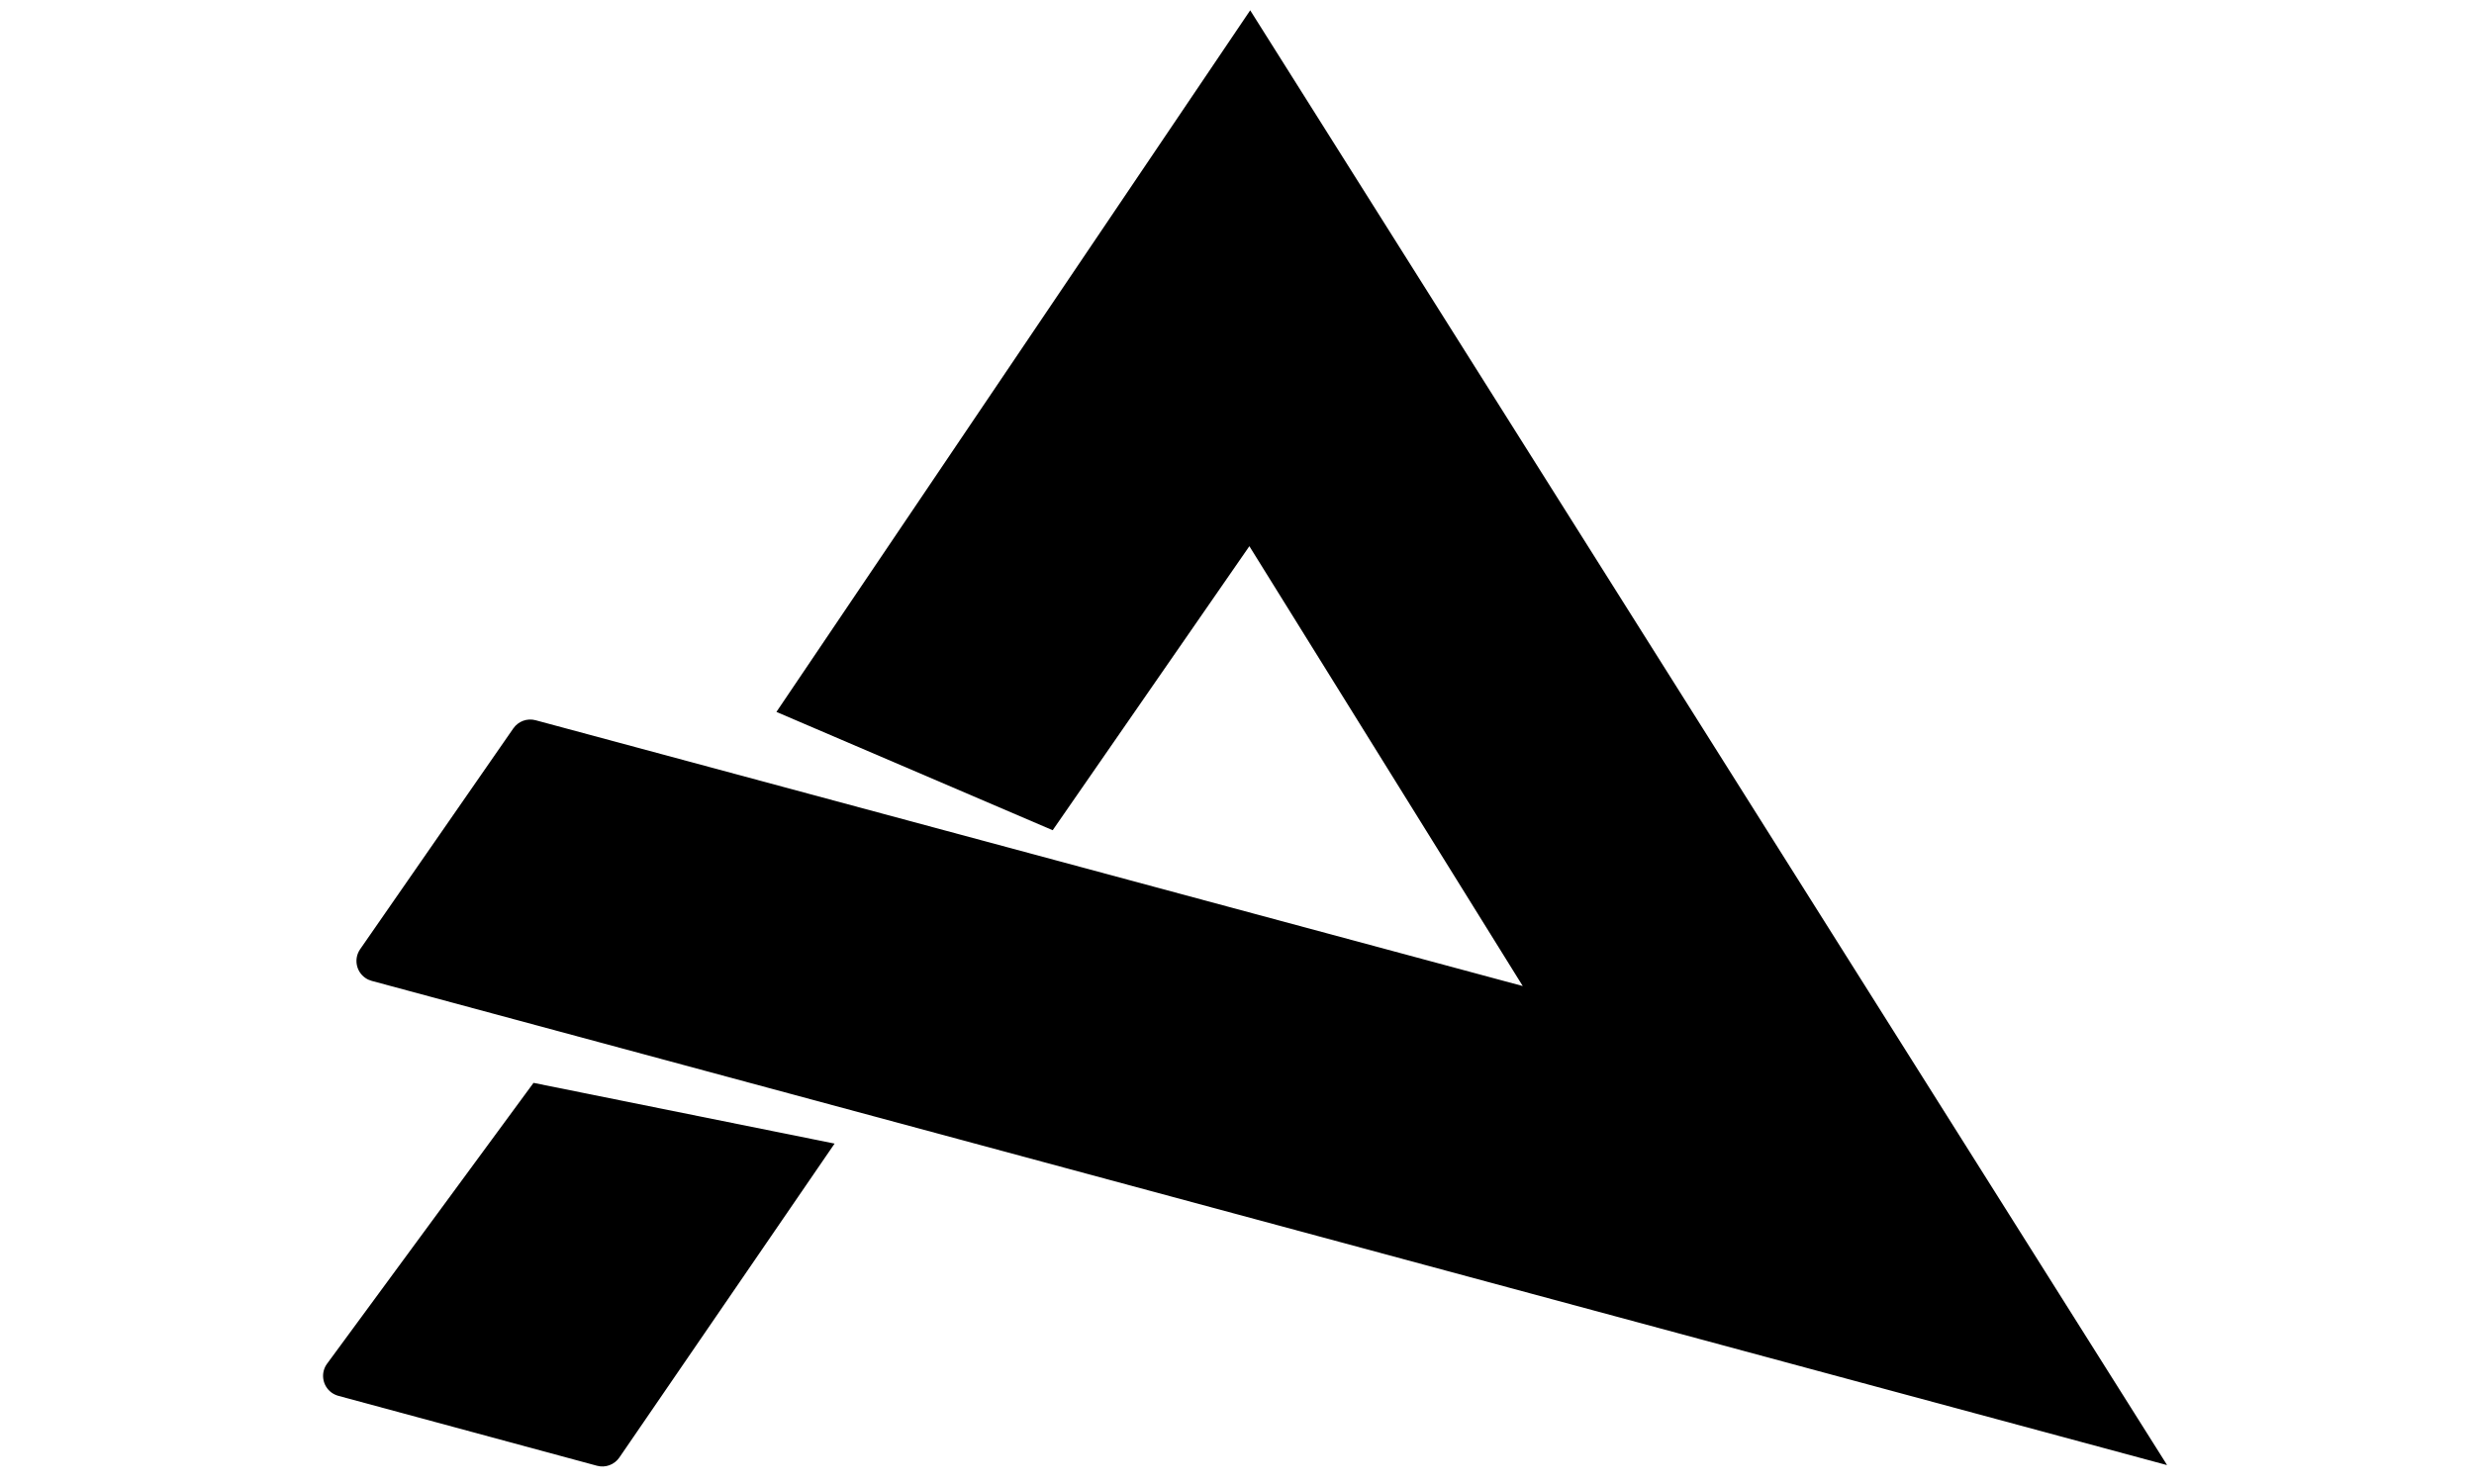 <?xml version="1.0" encoding="UTF-8"?>
<svg width="60px" viewBox="0 0 45 36" version="1.1" xmlns="http://www.w3.org/2000/svg" xmlns:xlink="http://www.w3.org/1999/xlink">
    <!-- Generator: Sketch 53.2 (72643) - https://sketchapp.com -->
    <title>logo-flat</title>
    <desc>Created with Sketch.</desc>
    <g id="Page-1" stroke="none" stroke-width="1" fill="none" fill-rule="evenodd">
        <g id="Artboard" transform="translate(-104, -179)" fill="#000000" fill-rule="nonzero">
            <g id="logo-black-copy-2" transform="translate(104, 179)">
                <g id="Asset-1">
                    <path d="M29.43,23.92 L22.8,13.25 L18.03,20.14 L11.33,17.27 L22.8,0.28 L22.82,0.25 L45.05,35.53 L45.05,35.54 L1.515,23.795 C1.46,23.78 1.407,23.756 1.36,23.723 C1.133,23.566 1.077,23.254 1.234,23.027 L4.949,17.67 C5.07,17.496 5.286,17.417 5.49,17.472 L29.43,23.92 Z M5.439,26.269 L12.741,27.742 L7.521,35.357 C7.4,35.533 7.183,35.613 6.978,35.557 L0.705,33.861 C0.645,33.844 0.589,33.817 0.539,33.781 C0.317,33.617 0.269,33.304 0.432,33.082 L5.439,26.269 Z" id="Combined-Shape"></path>
                </g>
            </g>
        </g>
    </g>
</svg>
